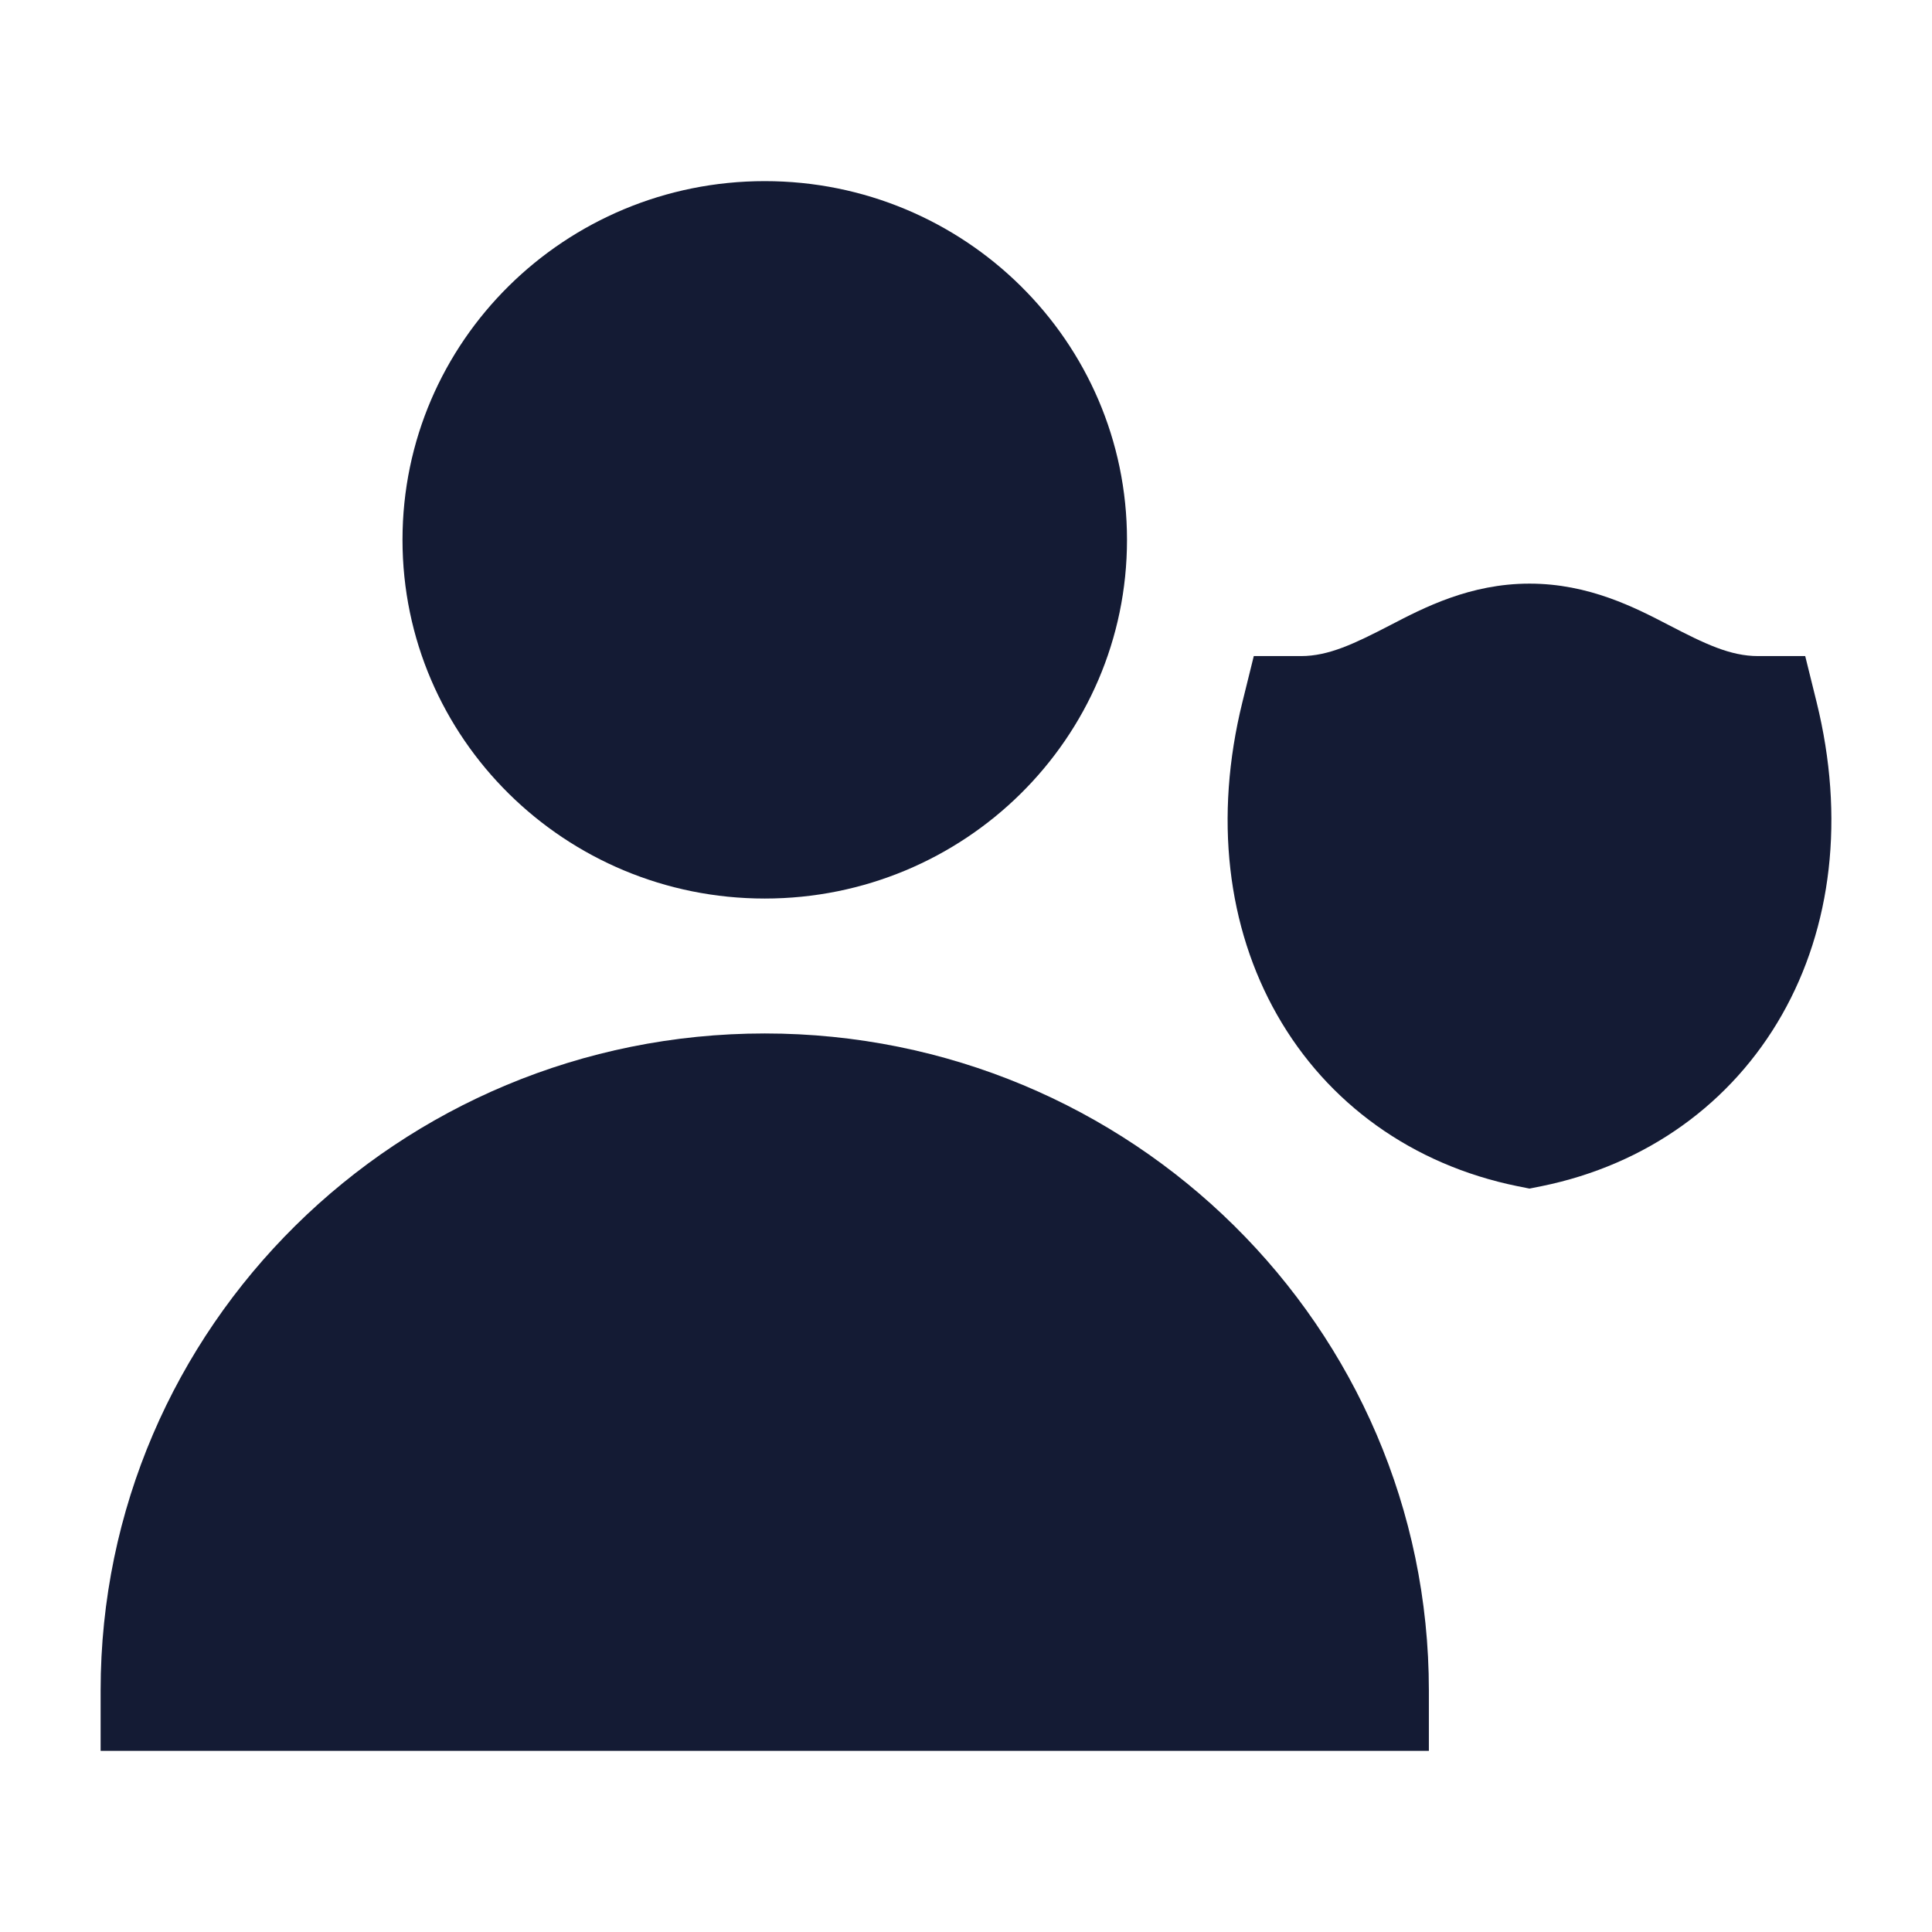 <svg width="24" height="24" viewBox="0 0 24 24" fill="none" xmlns="http://www.w3.org/2000/svg">
<path d="M5 6.706C5 4.237 7.023 2.25 9.5 2.25C11.977 2.25 14 4.237 14 6.706C14 9.175 11.977 11.162 9.5 11.162C7.023 11.162 5 9.175 5 6.706Z" fill="#141B34"/>
<path d="M1.25 21C1.25 16.484 4.952 12.838 9.5 12.838C14.048 12.838 17.75 16.484 17.75 21V21.75H1.25V21Z" fill="#141B34"/>
<path d="M17.272 7.765C17.687 7.549 18.262 7.25 19 7.25C19.74 7.25 20.316 7.55 20.732 7.766C21.182 8 21.496 8.15 21.838 8.15H22.425L22.566 8.72C22.921 10.156 22.755 11.519 22.135 12.608C21.512 13.702 20.459 14.468 19.15 14.735L19 14.765L18.85 14.735C17.54 14.468 16.487 13.702 15.865 12.608C15.245 11.519 15.079 10.156 15.434 8.72L15.575 8.15H16.162C16.505 8.15 16.822 7.998 17.272 7.765Z" fill="#141B34"/>
</svg>
